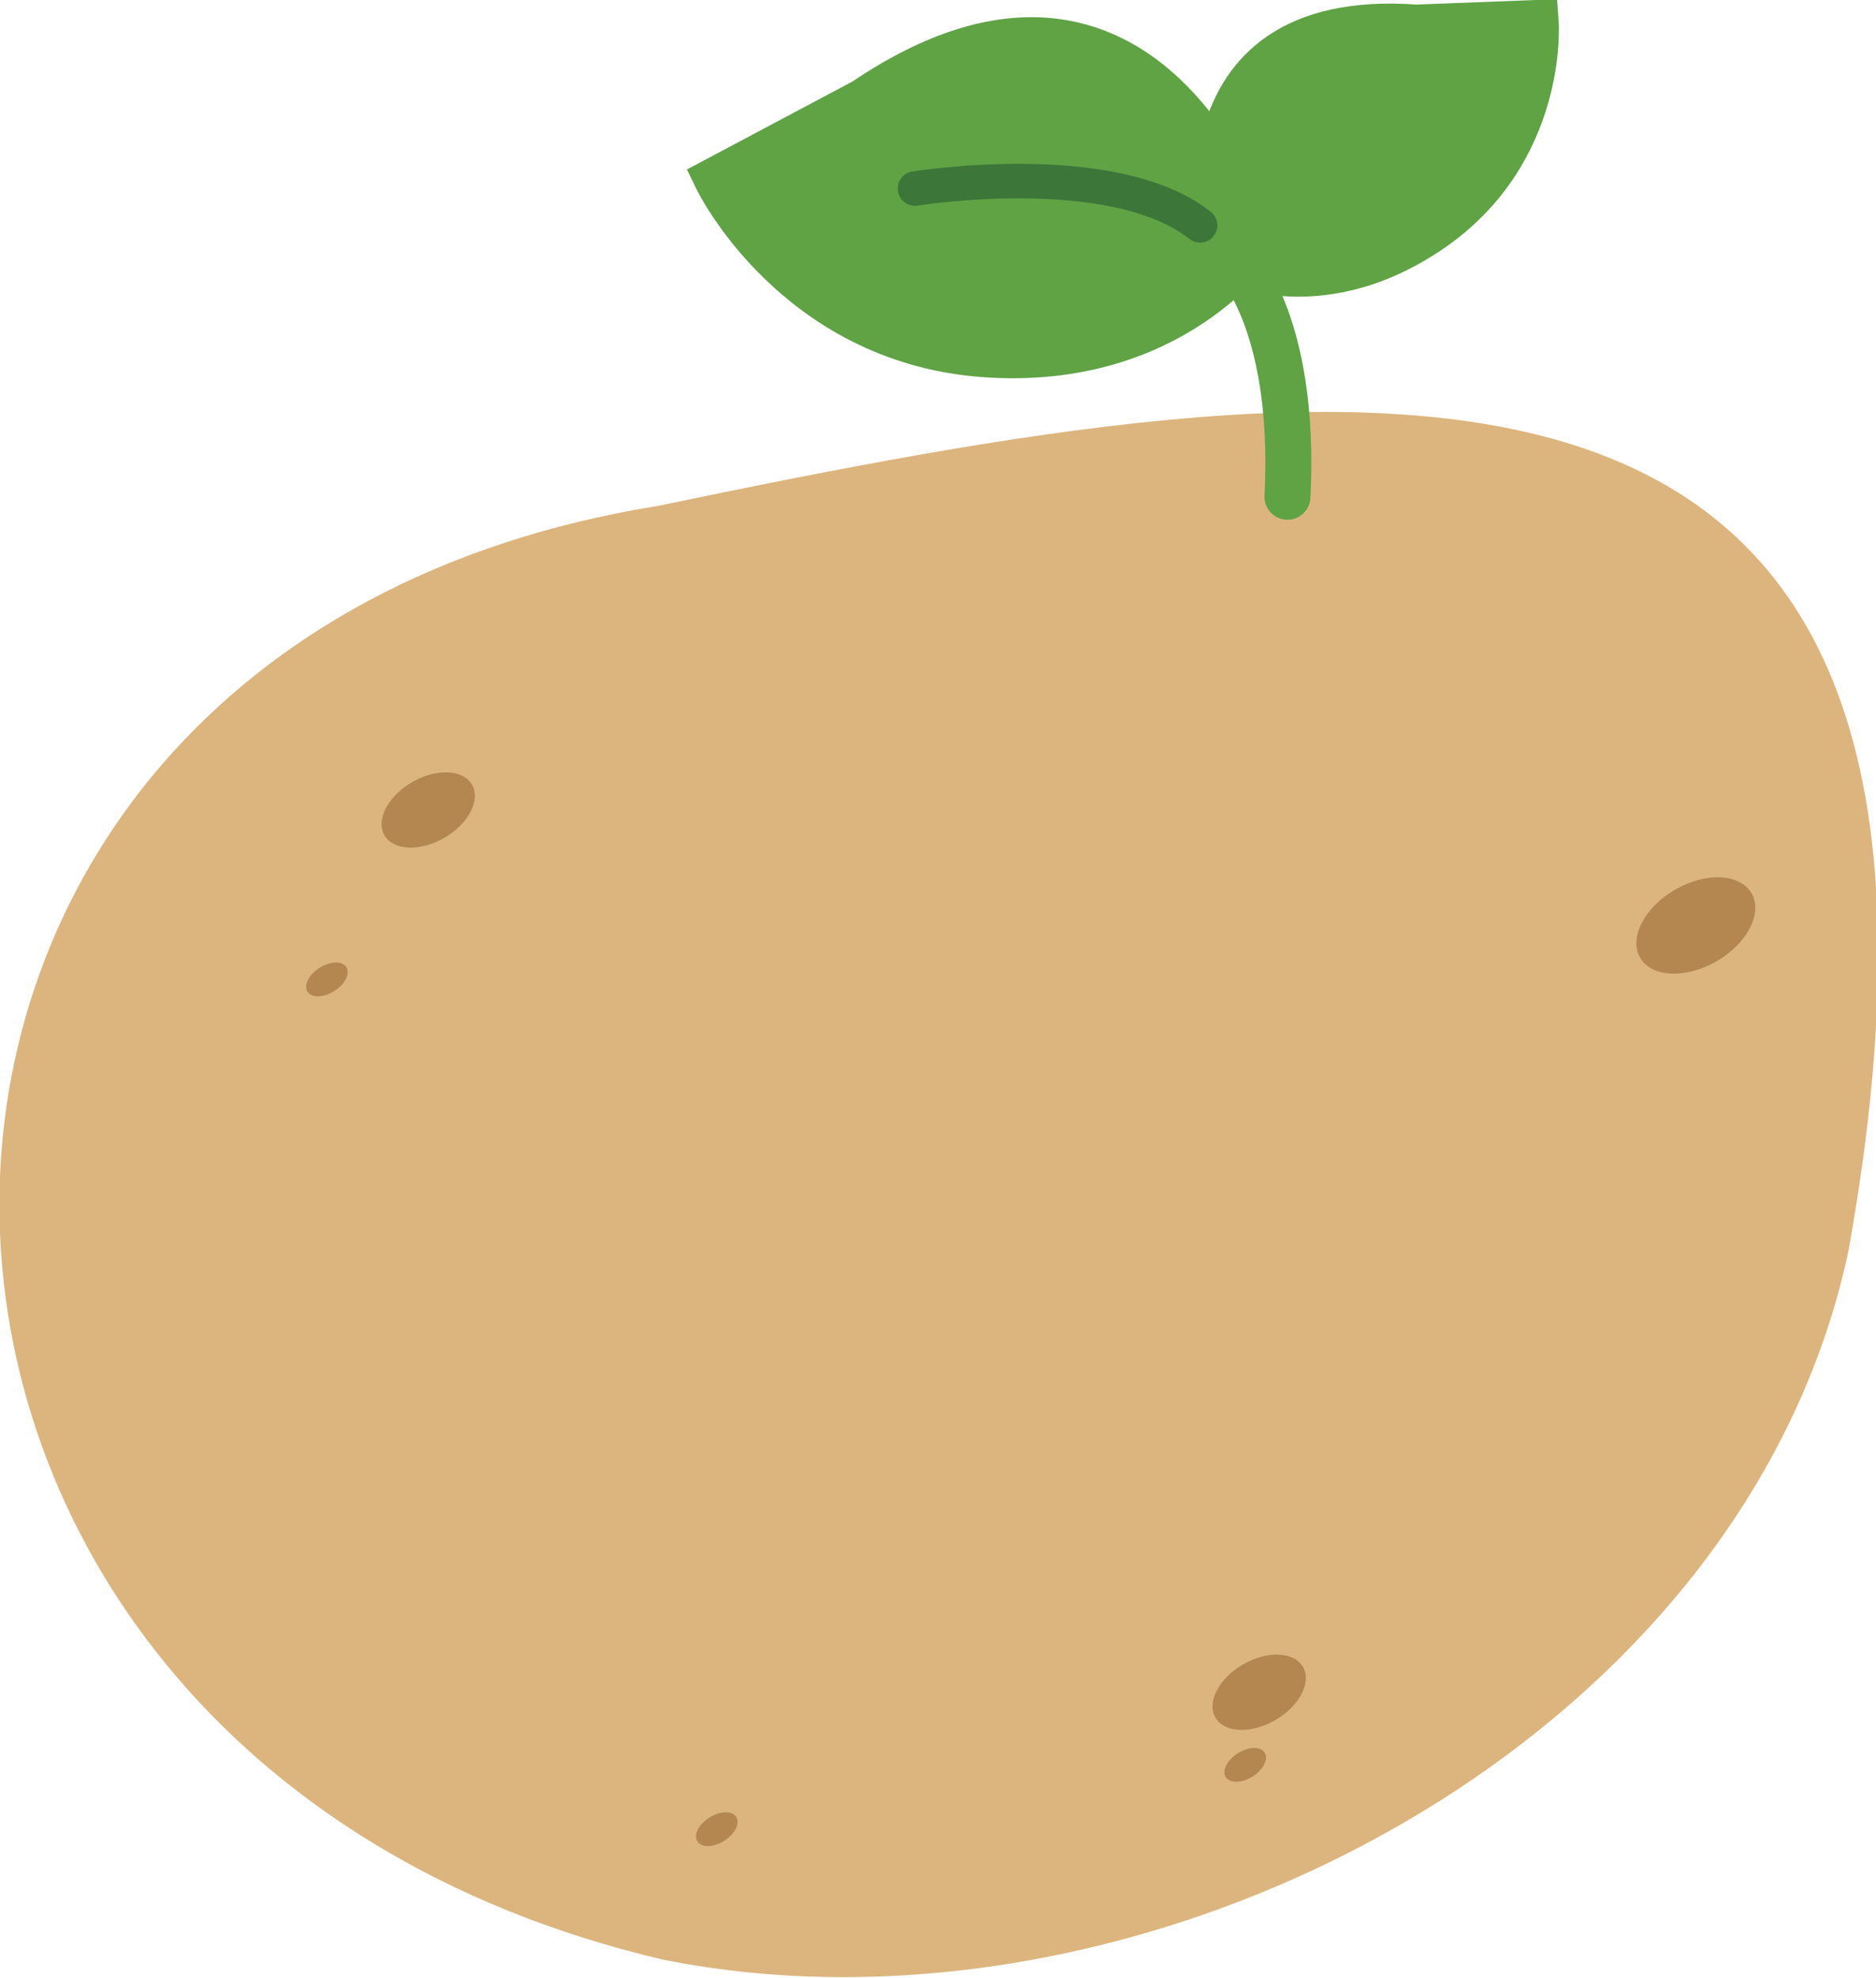 <?xml version="1.0" encoding="utf-8"?>
<!-- Generator: Adobe Illustrator 27.0.0, SVG Export Plug-In . SVG Version: 6.00 Build 0)  -->
<svg version="1.1" id="Layer_1" xmlns="http://www.w3.org/2000/svg" xmlns:xlink="http://www.w3.org/1999/xlink" x="0px" y="0px"
	 viewBox="0 0 40.8 43" style="enable-background:new 0 0 40.8 43;" xml:space="preserve">
<style type="text/css">
	.st0{fill:#7BAF42;}
	.st1{fill:#F2EBE5;}
	.st2{fill:none;stroke:#678D3C;stroke-width:0.5;stroke-linecap:round;stroke-miterlimit:10;}
	.st3{fill:none;stroke:#E0D5CE;stroke-width:0.5;stroke-linecap:round;stroke-miterlimit:10;}
	.st4{fill:none;stroke:#B9CB98;stroke-width:0.5;stroke-linecap:round;stroke-miterlimit:10;}
	.st5{fill:#F1EBE5;}
	.st6{fill:#D2DBC0;}
	.st7{fill:none;stroke:#B6BF9D;stroke-width:0.5;stroke-linecap:round;stroke-miterlimit:10;}
	.st8{fill:#E8EADC;}
	.st9{fill:#DCE3CC;}
	.st10{fill:#ECEBDD;}
	.st11{fill:none;stroke:#CDD4B3;stroke-width:0.5;stroke-linecap:round;stroke-miterlimit:10;}
	.st12{fill:url(#SVGID_1_);}
	.st13{fill:none;stroke:#AEBC86;stroke-width:0.5;stroke-linecap:round;stroke-miterlimit:10;}
	.st14{fill:url(#SVGID_00000103247794701510514190000004897896164135779253_);}
	.st15{fill:url(#SVGID_00000030454246711802102520000016173125154814183854_);}
	.st16{fill:url(#SVGID_00000026858844185079363680000004593339176211657095_);}
	.st17{fill:none;stroke:#678D3C;stroke-width:1.5;stroke-linecap:round;stroke-linejoin:round;stroke-miterlimit:10;}
	.st18{fill:none;stroke:#AEBC86;stroke-width:1.5;stroke-linecap:round;stroke-linejoin:round;stroke-miterlimit:10;}
	.st19{fill:url(#SVGID_00000003809698248496721470000003627248042239324582_);}
	.st20{fill:#74CCD4;}
	.st21{fill:#F26642;}
	.st22{fill:#FFFFFF;}
	.st23{fill:#CD8F4F;}
	.st24{fill:#78AB7E;}
	.st25{fill:#F0EBE5;}
	.st26{fill:none;stroke:#DACEC6;stroke-width:0.5;stroke-linecap:round;stroke-miterlimit:10;}
	.st27{fill:none;stroke:#5B8C5F;stroke-width:0.5;stroke-linecap:round;stroke-miterlimit:10;}
	.st28{fill:url(#SVGID_00000064322357498034067240000006880348525651036046_);}
	.st29{fill:none;stroke:#9B5B93;stroke-width:0.5;stroke-linecap:round;stroke-miterlimit:10;}
	.st30{fill:#CA8ABC;}
	.st31{fill:#E8D4DC;}
	.st32{fill:#D6A7CD;}
	.st33{fill:#F2E9EA;}
	.st34{fill:#EADFE4;}
	.st35{fill:#E2C8DE;}
	.st36{fill:#D3AFD2;}
	.st37{fill:none;stroke:#E3CDDB;stroke-width:0.5;stroke-linecap:round;stroke-miterlimit:10;}
	.st38{fill:none;stroke:#B786B5;stroke-width:0.5;stroke-linecap:round;stroke-miterlimit:10;}
	.st39{fill:none;stroke:#688D3C;stroke-width:0.5;stroke-linecap:round;stroke-miterlimit:10;}
	.st40{fill:url(#SVGID_00000132785610577748910730000002276559585781561257_);}
	.st41{fill:none;stroke:#CE5942;stroke-width:0.5;stroke-linecap:round;stroke-miterlimit:10;}
	.st42{fill:#509047;}
	.st43{fill:#EA9F69;}
	.st44{fill:none;stroke:#D88247;stroke-width:0.5;stroke-linecap:round;stroke-miterlimit:10;}
	.st45{fill:#E7D9D2;}
	.st46{fill:none;stroke:#C6B0A7;stroke-width:0.5;stroke-linecap:round;stroke-miterlimit:10;}
	.st47{fill:none;stroke:#C6B0A7;stroke-width:0.25;stroke-linecap:round;stroke-miterlimit:10;}
	.st48{fill:#973F81;}
	.st49{fill:none;stroke:#752163;stroke-width:0.5;stroke-linecap:round;stroke-miterlimit:10;}
	.st50{fill:#FFCC60;}
	.st51{fill:#DCB57E;}
	.st52{fill:#B48750;}
	.st53{fill:#5FA345;stroke:#5FA345;stroke-miterlimit:10;}
	.st54{fill:#5FA345;stroke:#5FA345;stroke-linecap:round;stroke-miterlimit:10;}
	.st55{fill:none;stroke:#3C7639;stroke-width:0.75;stroke-linecap:round;stroke-miterlimit:10;}
	.st56{fill:#BCD74E;}
	.st57{fill:none;stroke:#000000;stroke-width:3;stroke-linecap:round;stroke-miterlimit:10;}
	.st58{fill:none;stroke:#000000;stroke-width:2;stroke-linecap:round;stroke-miterlimit:10;}
	.st59{fill:none;stroke:#000000;stroke-width:2;stroke-miterlimit:10;}
	.st60{fill:#010101;}
	.st61{fill:none;stroke:#000000;stroke-width:1.5;stroke-linecap:round;stroke-miterlimit:10;}
	.st62{fill:none;stroke:#000000;stroke-width:1.5;stroke-miterlimit:10;}
	.st63{fill:none;stroke:#E0D5CE;stroke-width:1.5;stroke-linecap:round;stroke-miterlimit:10;}
	.st64{fill:none;stroke:#6E8D55;stroke-width:2;stroke-linecap:round;stroke-miterlimit:10;}
	.st65{fill:url(#SVGID_00000183938262651084589800000000515275203672691355_);}
</style>
<g>
	<g>
		<path class="st51" d="M14.3,11c-19.2,3.1-19,27.1,0.1,31.6c10.4,2.1,23.5-4.6,25.8-15.4C44.1,5.5,29.7,7.8,14.3,11z"/>
		<ellipse transform="matrix(0.866 -0.5 0.5 0.866 -7.541 7.018)" class="st52" cx="9.3" cy="17.6" rx="1.1" ry="0.7"/>
		<ellipse transform="matrix(0.866 -0.5 0.5 0.866 -14.743 18.622)" class="st52" cx="27.4" cy="36.8" rx="1.1" ry="0.7"/>
		<ellipse transform="matrix(0.846 -0.532 0.532 0.846 -10.228 7.051)" class="st52" cx="7.1" cy="21.3" rx="0.5" ry="0.3"/>
		<ellipse transform="matrix(0.866 -0.5 0.5 0.866 -5.124 21.164)" class="st52" cx="36.9" cy="20.1" rx="1.4" ry="0.9"/>
		
			<ellipse transform="matrix(0.846 -0.532 0.532 0.846 -18.782 14.396)" class="st52" cx="15.6" cy="39.8" rx="0.5" ry="0.3"/>
		<ellipse transform="matrix(0.846 -0.532 0.532 0.846 -16.274 20.3)" class="st52" cx="27.1" cy="38.4" rx="0.5" ry="0.3"/>
	</g>
	<g>
		<path class="st53" d="M27.3,5.3C27.2,5.1,25-2,18.8,2.2l-3.2,1.7c0,0,1.7,3.5,5.8,3.8S27.3,5.3,27.3,5.3z"/>
		<path class="st53" d="M26.6,5.6c0-0.2-1.2-5.4,4.2-5l2.6-0.1c0,0,0.2,2.8-2.3,4.5S26.6,5.6,26.6,5.6z"/>
		<path class="st54" d="M26.8,5.6c0,0,1.4,1.3,1.2,5.2"/>
	</g>
	<path class="st55" d="M19.9,4.1c0,0,4.3-0.7,6.2,0.8"/>
</g>
</svg>
